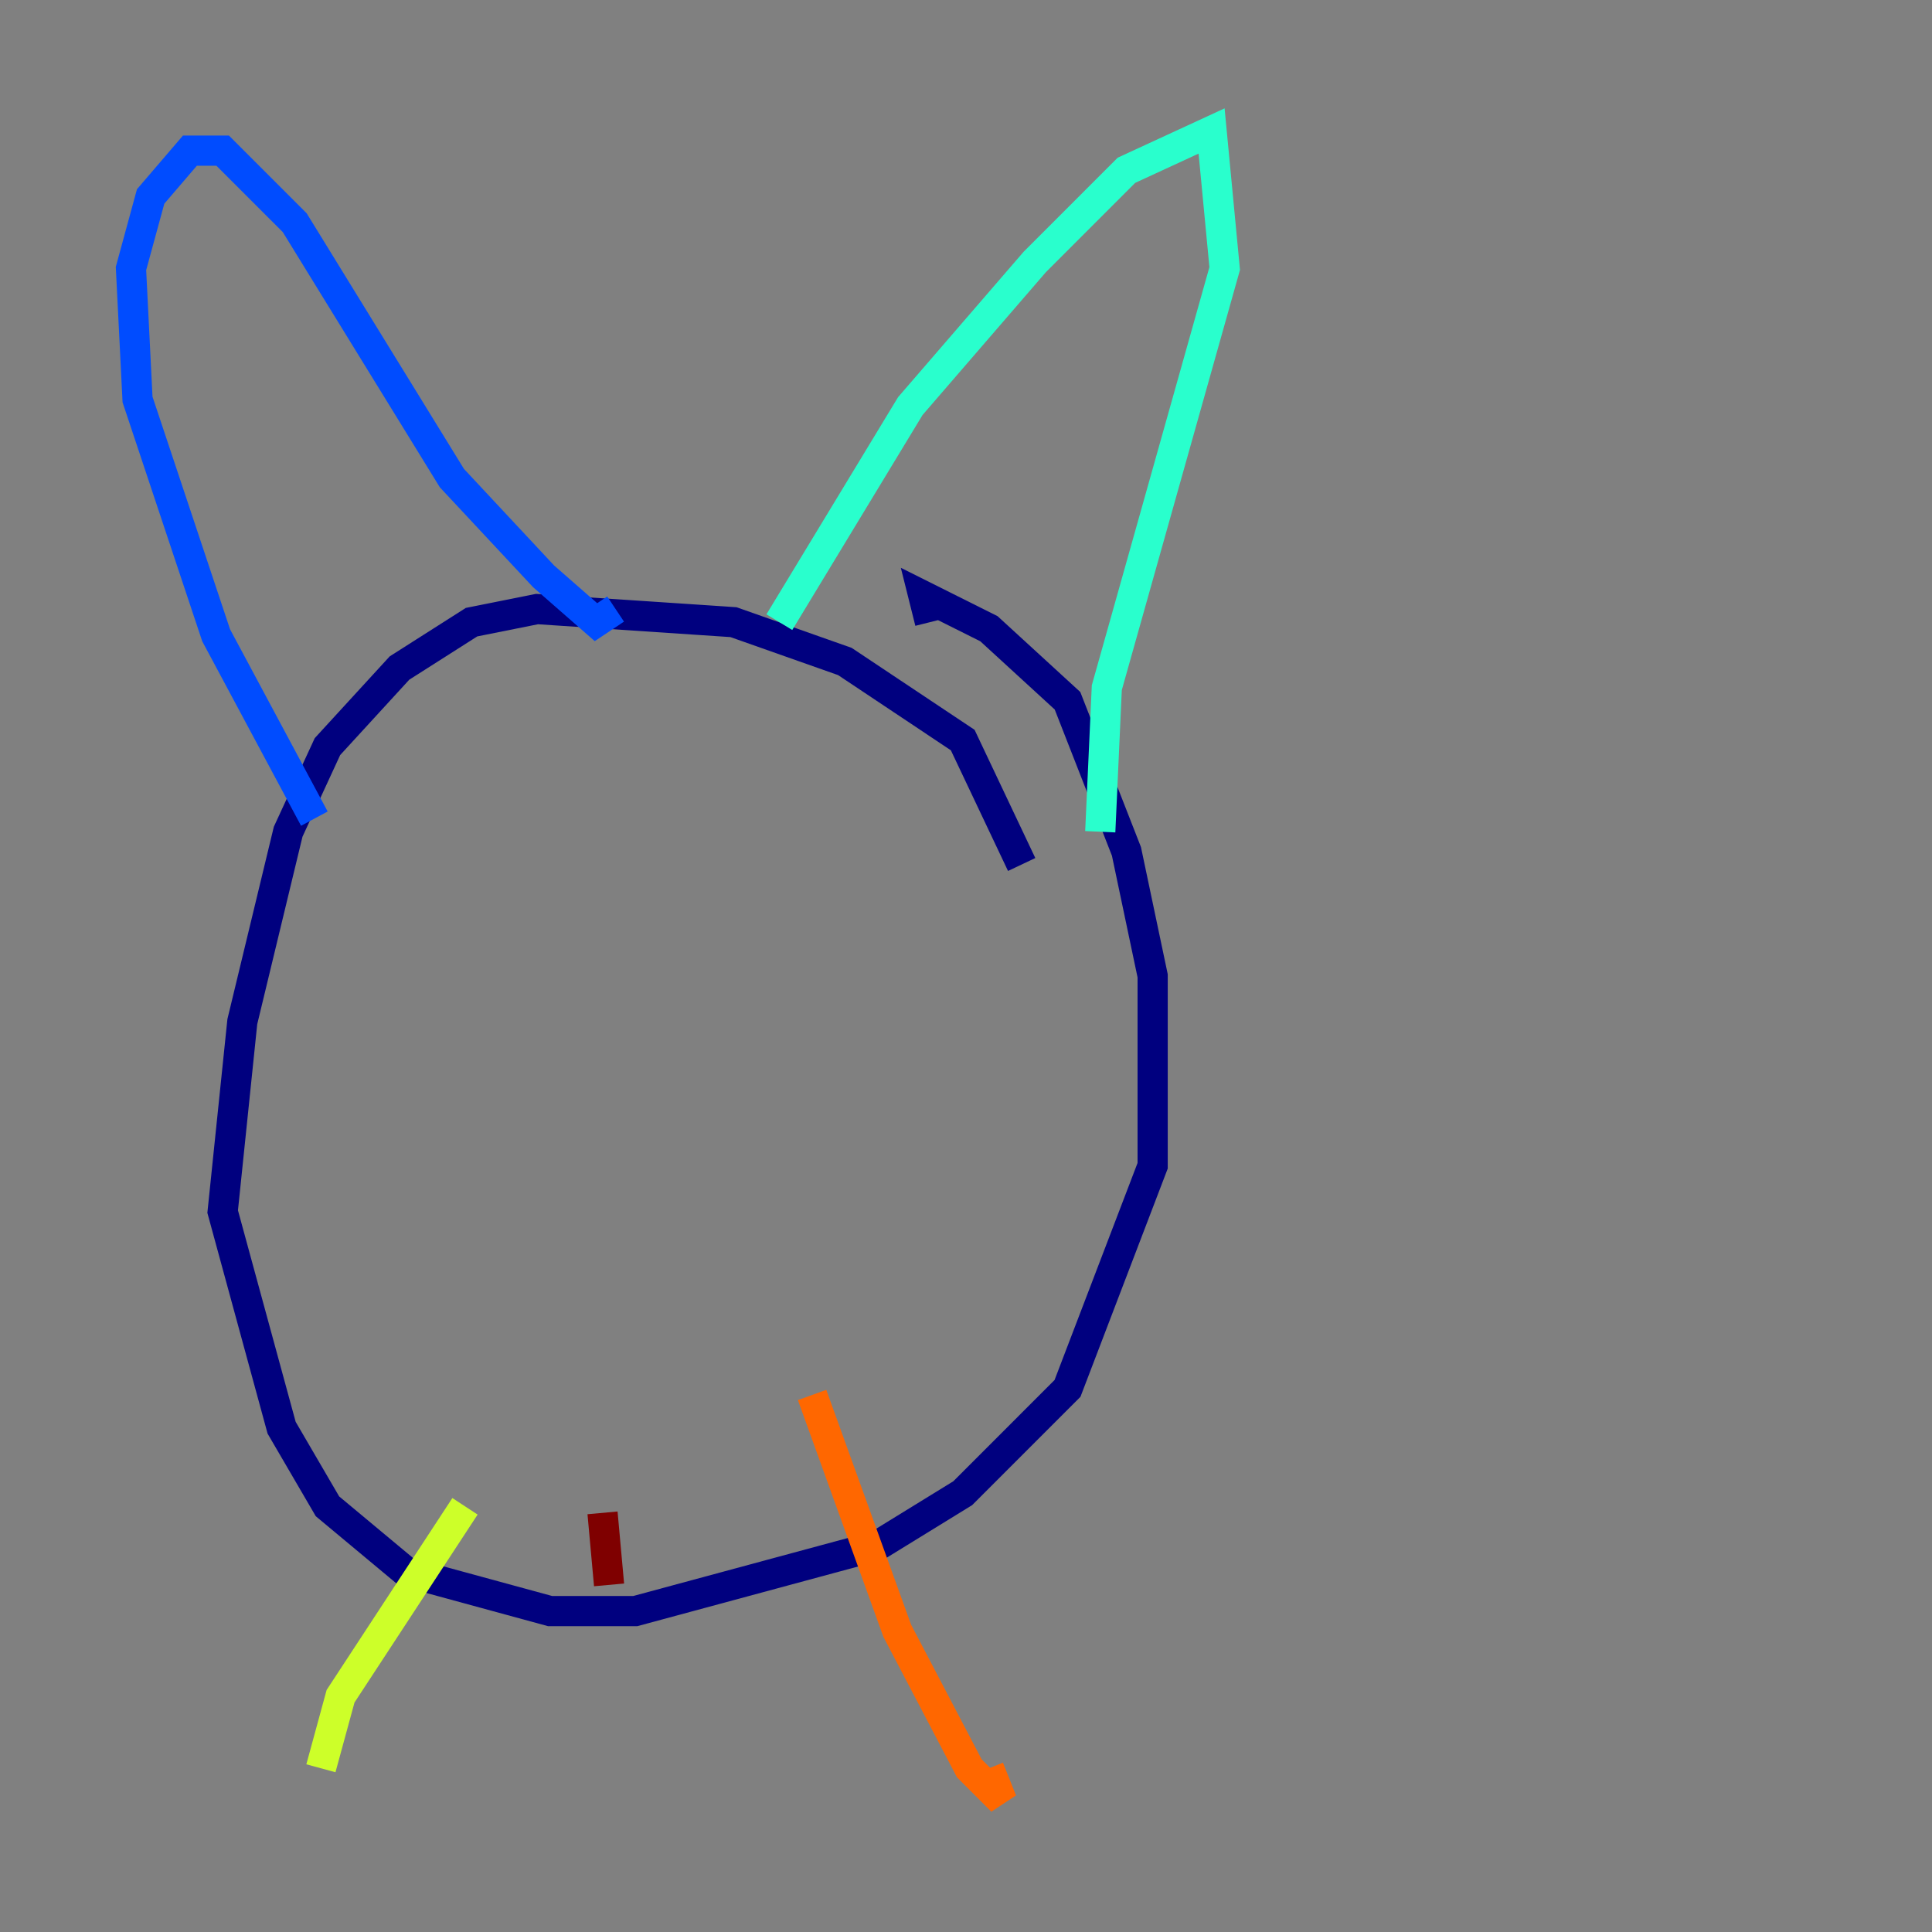 <?xml version="1.0" encoding="utf-8" ?>
<svg baseProfile="tiny" height="128" version="1.2" viewBox="0,0,128,128" width="128" xmlns="http://www.w3.org/2000/svg" xmlns:ev="http://www.w3.org/2001/xml-events" xmlns:xlink="http://www.w3.org/1999/xlink"><rect x="0" y="0" width="128" height="128" fill="#808080" stroke="none"/><defs /><polyline fill="none" points="67.688,57.275 63.783,49.031 55.973,43.824 48.597,41.22 35.58,40.352 31.241,41.22 26.468,44.258 21.695,49.464 19.091,55.105 16.054,67.688 14.752,80.271 18.658,94.59 21.695,99.797 26.902,104.136 36.447,106.739 42.088,106.739 58.142,102.4 63.783,98.929 70.725,91.986 76.366,77.234 76.366,64.651 74.63,56.407 70.725,46.427 65.519,41.654 61.18,39.485 61.614,41.22" stroke="#00007f" stroke-width="2" /><polyline fill="none" points="20.827,54.237 14.319,42.088 9.112,26.468 8.678,17.79 9.98,13.017 12.583,9.98 14.752,9.98 19.525,14.752 29.939,31.675 36.014,38.183 39.485,41.22 40.786,40.352" stroke="#004cff" stroke-width="2" /><polyline fill="none" points="51.634,41.22 60.312,26.902 68.556,17.356 74.63,11.281 80.271,8.678 81.139,17.79 73.329,45.559 72.895,55.105" stroke="#29ffcd" stroke-width="2" /><polyline fill="none" points="30.807,99.797 22.563,112.38 21.261,117.153" stroke="#cdff29" stroke-width="2" /><polyline fill="none" points="53.803,92.42 59.444,108.041 64.217,117.153 66.386,119.322 65.519,117.153" stroke="#ff6700" stroke-width="2" /><polyline fill="none" points="39.919,100.231 40.352,105.003" stroke="#7f0000" stroke-width="2" /></svg>
